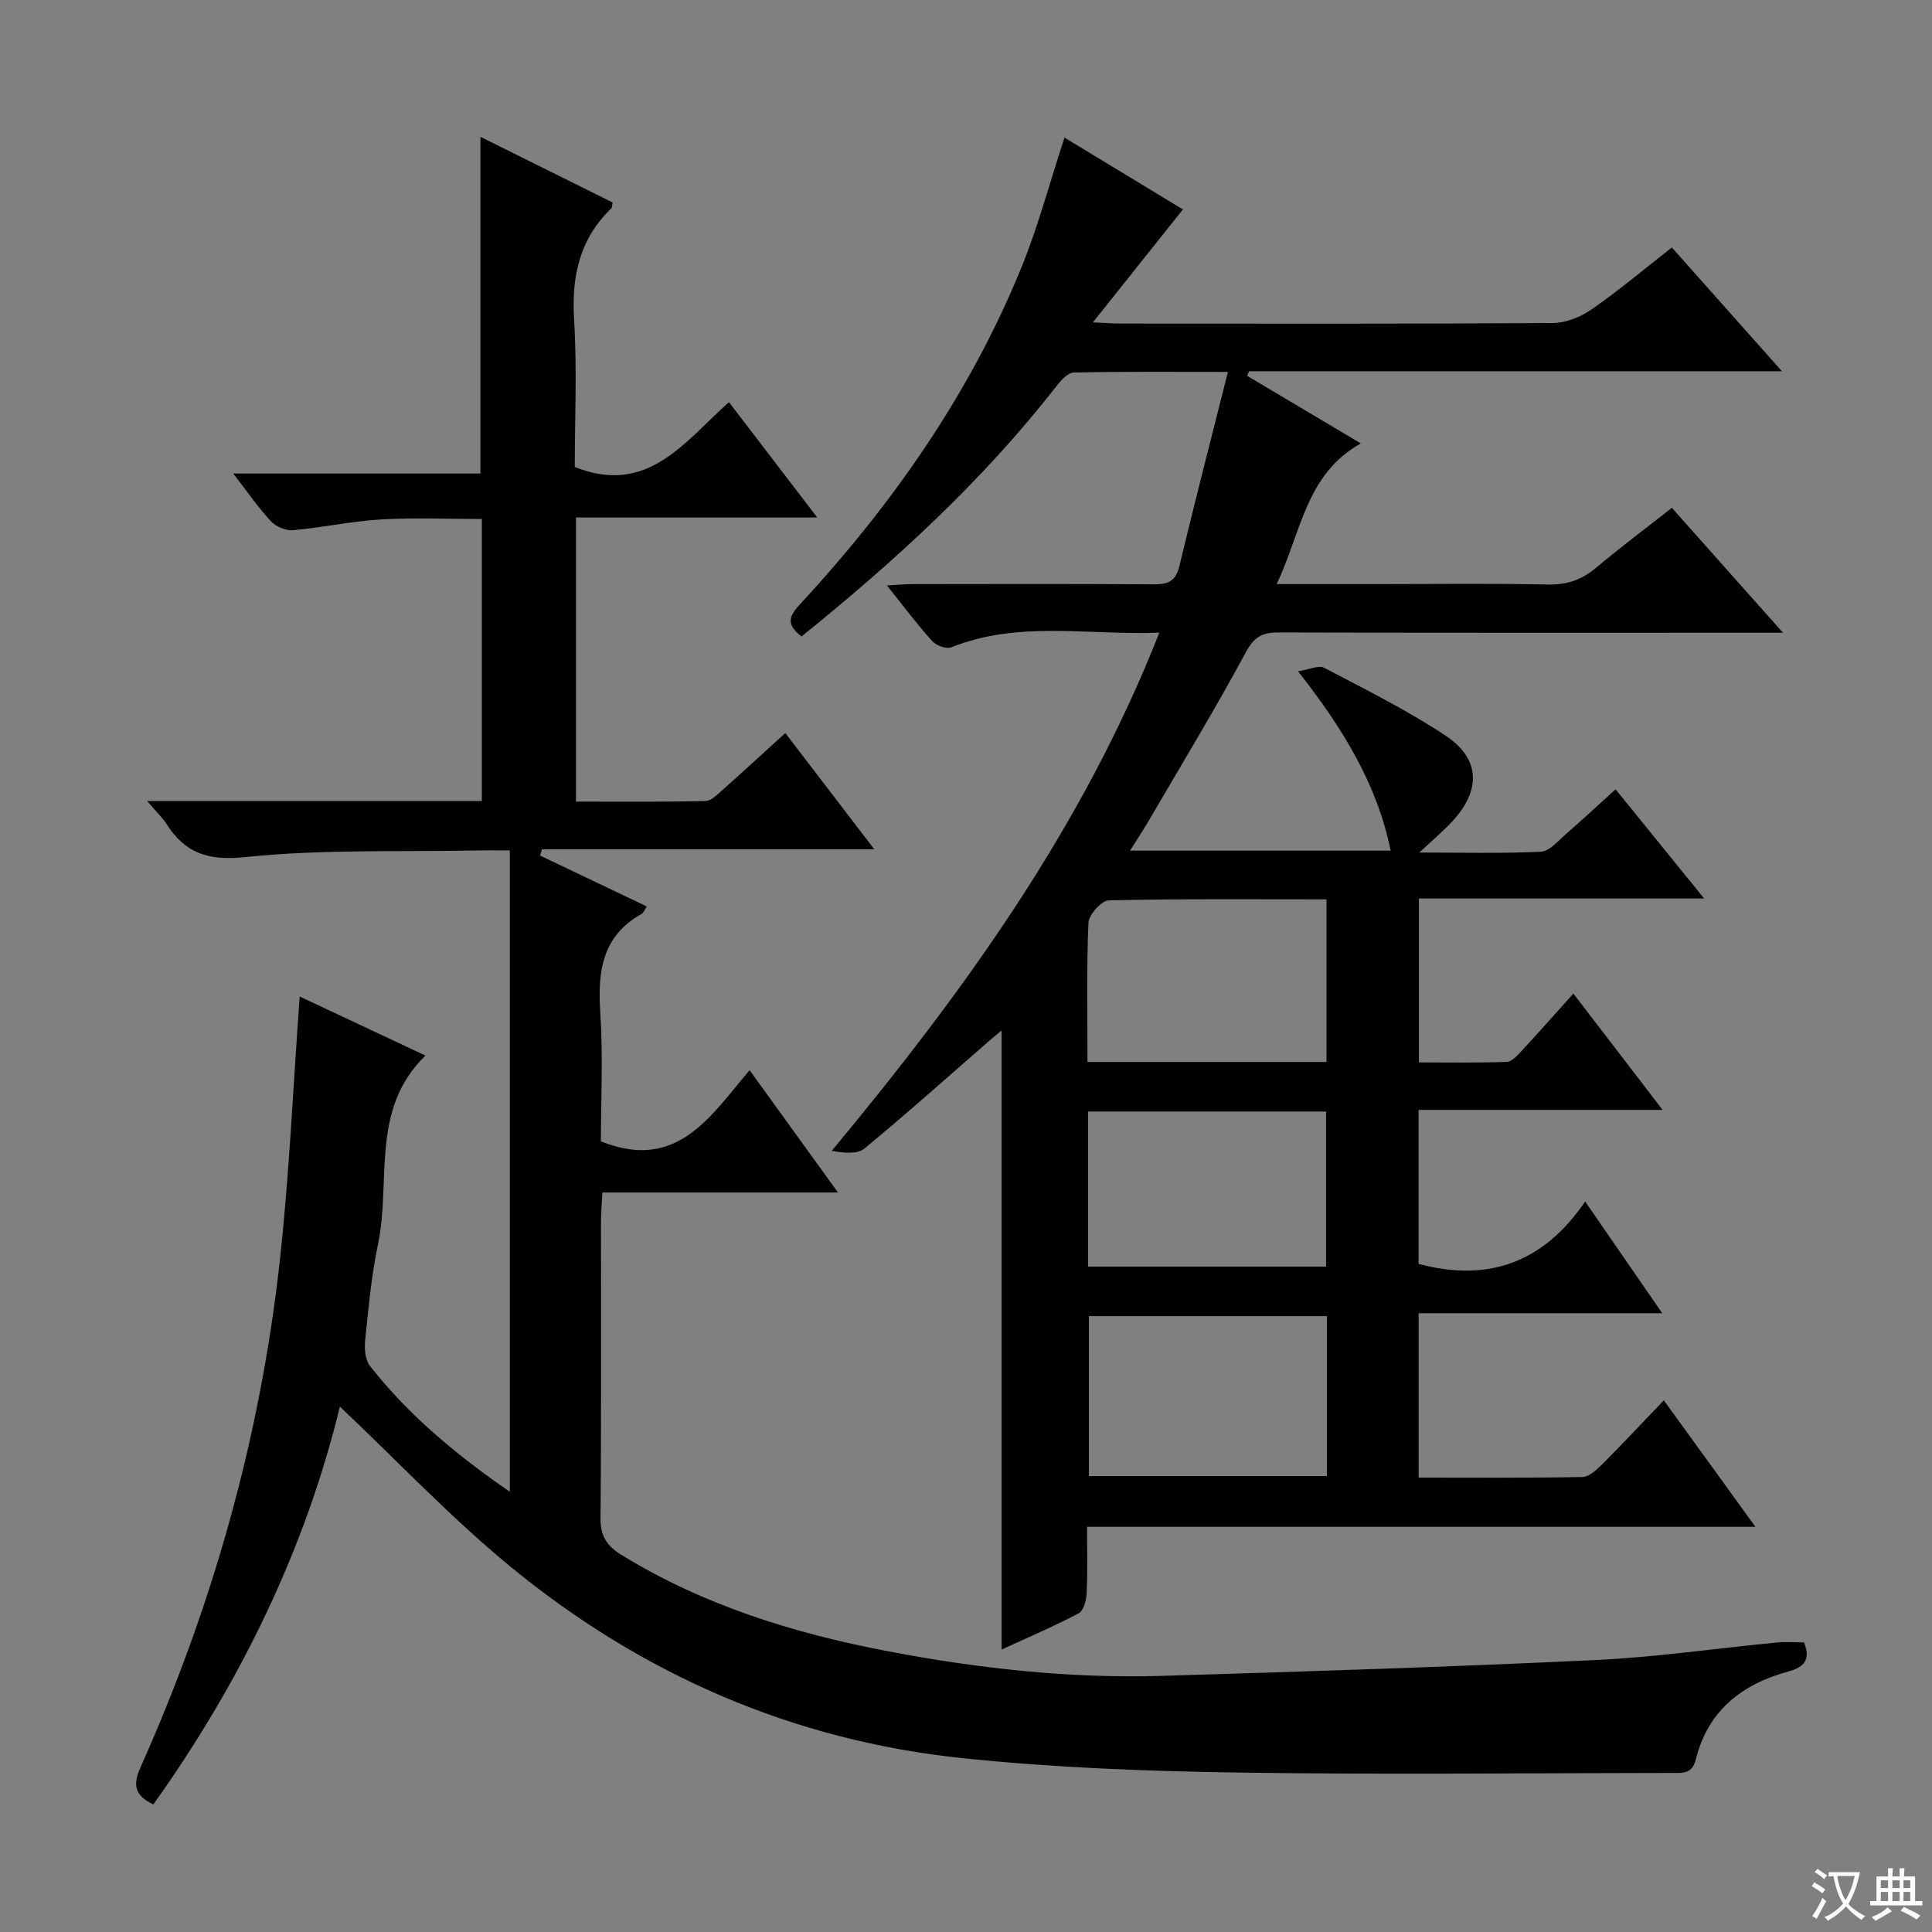 <svg enable-background="new 0 0 400 400" viewBox="0 0 400 400" xmlns="http://www.w3.org/2000/svg"><rect x="0" y="0" width="400" height="400" fill="#808080" stroke="none"/><path d="m377.9 391.2c-.2.3-.4.5-.6.8-.7-.6-1.4-1-2.2-1.5.2-.3.4-.5.5-.8.6.4 1.4.8 2.3 1.5zm-1.8 6.1c-.2-.2-.5-.4-.9-.6.4-.6.8-1.2 1.2-1.9s.7-1.3.9-1.9c.3.3.5.5.8.7-.7 1.3-1.4 2.6-2 3.7zm2.2-9c-.3.3-.5.5-.6.8-.6-.6-1.3-1.1-2-1.5.3-.3.5-.5.6-.7.6.5 1.3.9 2 1.4zm.3.2v-.9h2 4.5c-.3 1.3-.6 2.5-1 3.6s-.9 2.1-1.4 3c.4.5 1 1 1.6 1.4s1.2.8 1.9 1.1c-.3.2-.5.4-.8.8-.4-.3-1-.7-1.6-1.2s-1.2-1.1-1.6-1.6c-.5.6-1.1 1.1-1.7 1.6s-1.4.9-2.1 1.4c-.1-.3-.3-.5-.7-.8.6-.2 1.2-.5 1.9-1s1.4-1.1 2-1.8c-.5-.8-.9-1.6-1.2-2.5s-.6-2-.8-3.2c-.4.1-.7.1-1 .1zm2.5 2.7c.3 1 .7 1.7 1 2.2.3-.5.6-1.1 1-2s.6-1.9.9-3h-3.2-.4c.1.9.3 1.8.7 2.8z" fill="#fafbfa"/><path d="m396.5 388.5v1.5 3.6h1.5v.9c-.4 0-1 0-1.7 0h-7.9c-.5 0-.9 0-1.2 0v-.9h1.3v-3.5c0-.7 0-1.2 0-1.6h2.4c0-.8 0-1.4 0-1.7h1c0 .3-.1.8-.1 1.7h1.5c0-.8 0-1.4 0-1.7h1c0 .3-.1.9-.1 1.7zm-8.2 9.2c-.2-.3-.5-.5-.8-.8.8-.3 1.4-.6 1.9-.9s1-.7 1.4-1.1c.3.3.6.5.9.8-1.6 1-2.8 1.6-3.4 2zm2.6-6.8v-1.6h-1.5v1.6zm0 2.7v-1.9h-1.5v1.9zm2.4-2.7v-1.6h-1.5v1.6zm0 2.7v-1.9h-1.5v1.9zm.2 2 .7-.8c.4.2.9.5 1.6.8s1.3.7 1.8 1c-.3.3-.5.5-.8.8-.4-.3-1.5-1-3.3-1.8zm2-4.7v-1.6h-1.4v1.6zm0 2.7v-1.9h-1.4v1.9z" fill="#fafbfa"/><g fill="#010000"><path d="m363.44 316.11c-46.7 0-92.28 0-138.38 0 0 4.84.13 9.3-.08 13.75-.07 1.45-.62 3.61-1.64 4.15-5.09 2.69-10.4 4.95-15.97 7.51 0-43.02 0-85.38 0-128.18-.93.79-1.85 1.53-2.74 2.31-8.53 7.42-16.95 14.97-25.68 22.15-1.48 1.22-4.22.91-6.75.47 27.36-32.94 51.97-66.96 67.83-107.29-14.84.57-29.2-2.54-43.07 3.04-1.02.41-3.15-.38-3.98-1.31-3.11-3.44-5.89-7.18-9.35-11.5 2.23-.12 3.76-.27 5.29-.28 16.67-.02 33.33-.07 50 .05 2.93.02 4.51-.67 5.25-3.76 3.16-13.15 6.54-26.24 10.06-40.22-11.68 0-21.81-.1-31.93.13-1.23.03-2.67 1.64-3.6 2.84-15.24 19.57-33.37 36.16-52.75 51.8-2.74-2.14-3.01-3.75-.55-6.4 19.26-20.79 35.39-43.73 46.12-70.11 3.42-8.41 5.76-17.26 8.87-26.77 8.02 4.86 16.27 9.87 24.52 14.87-6.08 7.62-12.06 15.12-18.64 23.38 2.6.12 4.17.24 5.74.25 29.83.01 59.67.08 89.5-.11 2.7-.02 5.75-1.25 8.01-2.82 5.58-3.87 10.8-8.27 16.62-12.82 7.5 8.44 14.82 16.66 22.79 25.62-37.5 0-73.91 0-110.33 0-.13.32-.25.64-.38.96 7.6 4.52 15.2 9.04 23.52 13.98-11.44 6.42-12.32 18.42-17.42 29.13h20.72c11.83 0 23.67-.16 35.5.09 3.94.08 6.99-1.01 9.95-3.5 4.95-4.17 10.14-8.05 15.65-12.38 7.54 8.48 14.87 16.71 23.01 25.86-2.94 0-4.69 0-6.44 0-32.67 0-65.33.04-98-.06-3.36-.01-5.04.89-6.77 4.1-6.39 11.84-13.38 23.36-20.17 34.99-1.09 1.86-2.29 3.66-3.81 6.08h53.96c-2.8-13.7-9.79-25.18-19.17-37.12 2.36-.37 4.28-1.32 5.39-.74 8.51 4.47 17.18 8.77 25.17 14.07 7.21 4.78 7.33 11.32 1.36 17.75-1.88 2.03-4.02 3.82-6.81 6.44 8.99 0 17.09.22 25.16-.17 1.79-.09 3.56-2.24 5.17-3.64 3.38-2.93 6.65-5.98 10.3-9.28 6.06 7.47 11.89 14.65 18.34 22.61-20.22 0-39.44 0-59.06 0v33.93c6.05 0 12.13.11 18.2-.11 1.05-.04 2.19-1.33 3.05-2.26 3.51-3.78 6.92-7.65 10.73-11.88 6.05 7.89 11.99 15.64 18.47 24.08-17.18 0-33.69 0-50.52 0v31.88c14.15 3.8 25.69-.02 34.49-12.91 5.56 8.06 10.51 15.24 15.96 23.13-17.12 0-33.62 0-50.44 0v34.03c11.42 0 22.68.09 33.93-.12 1.36-.03 2.89-1.45 4.01-2.57 4.22-4.23 8.31-8.59 12.82-13.3 6.41 8.81 12.33 17 18.97 26.18zm-88.71-43.62c-16.73 0-33.08 0-49.28 0v33.11h49.28c0-11.12 0-21.9 0-33.11zm-.09-52.62c0-11.38 0-22.27 0-33.67-15.22 0-30.15-.14-45.08.21-1.5.04-4.13 2.97-4.21 4.65-.41 9.55-.2 19.14-.2 28.81zm-49.37 10.26v32.11h49.28c0-10.9 0-21.45 0-32.11-16.5 0-32.62 0-49.28 0z"/><path d="m30.45 165.84h69.31c0-19.45 0-38.56 0-58.39-6.96 0-13.91-.31-20.82.09-6.11.36-12.16 1.69-18.26 2.23-1.49.13-3.54-.73-4.57-1.83-2.6-2.78-4.77-5.96-7.82-9.9h51.18c0-23.53 0-46.28 0-69.71 9.16 4.55 18.29 9.09 27.37 13.59-.14.64-.1 1.04-.28 1.22-6.6 6.36-8.25 14.12-7.7 23.08.63 10.28.14 20.62.14 30.46 15.07 6.05 22.73-5.24 31.92-13.42 6.08 7.95 11.81 15.43 18.28 23.88-17.15 0-33.43 0-49.95 0v58.82c8.91 0 17.83.09 26.75-.11 1.24-.03 2.56-1.38 3.65-2.35 4.23-3.75 8.38-7.59 12.94-11.73 6.02 7.86 11.92 15.58 18.42 24.06-23.49 0-46.15 0-68.81 0-.13.44-.25.87-.38 1.31 7.31 3.48 14.62 6.96 22.09 10.53-.52.78-.69 1.33-1.05 1.53-8.19 4.57-9.14 11.88-8.58 20.36.6 9.08.13 18.24.13 26.75 15.82 6.34 22.67-5.24 30.79-14.74 6.14 8.5 11.93 16.52 18.29 25.32-16.6 0-32.44 0-48.77 0-.12 2.36-.29 4.13-.29 5.91-.02 20.5.09 41-.1 61.5-.03 3.68 1.27 5.73 4.25 7.57 16.96 10.45 35.61 16.24 54.97 19.95 18.82 3.6 37.82 5.73 57 5.15 29.9-.9 59.8-1.86 89.68-3.27 12.6-.6 25.14-2.43 37.71-3.64 1.79-.17 3.62-.02 5.56-.02 1.38 3.44.18 5.1-3.22 6.02-9.64 2.61-16.71 8.14-19.19 18.24-.75 3.06-2.82 2.77-4.96 2.77-30.16.02-60.32.37-90.47-.09-18.77-.29-37.61-1.02-56.27-2.96-35.13-3.65-66.48-17.3-93.69-39.65-12.41-10.2-23.52-21.98-35.33-33.15-7.14 29.39-20.49 56.95-38.62 82.37-3.65-1.75-4.39-3.82-2.72-7.55 14.96-33.43 24.83-68.34 28.87-104.74 2.01-18.15 2.79-36.43 4.15-54.98 8.02 3.76 16.67 7.83 26.04 12.23-11.49 11.1-7.08 25.92-9.83 39.06-1.36 6.48-1.96 13.14-2.65 19.74-.19 1.79-.03 4.16.99 5.46 7.97 10.15 17.76 18.32 28.95 26.05 0-44.52 0-88.34 0-132.79-2.32 0-4.59-.04-6.87.01-15.97.32-32.04-.29-47.87 1.37-7.82.82-12.49-.83-16.4-6.95-.88-1.35-2.09-2.47-3.96-4.66z"/></g></svg>